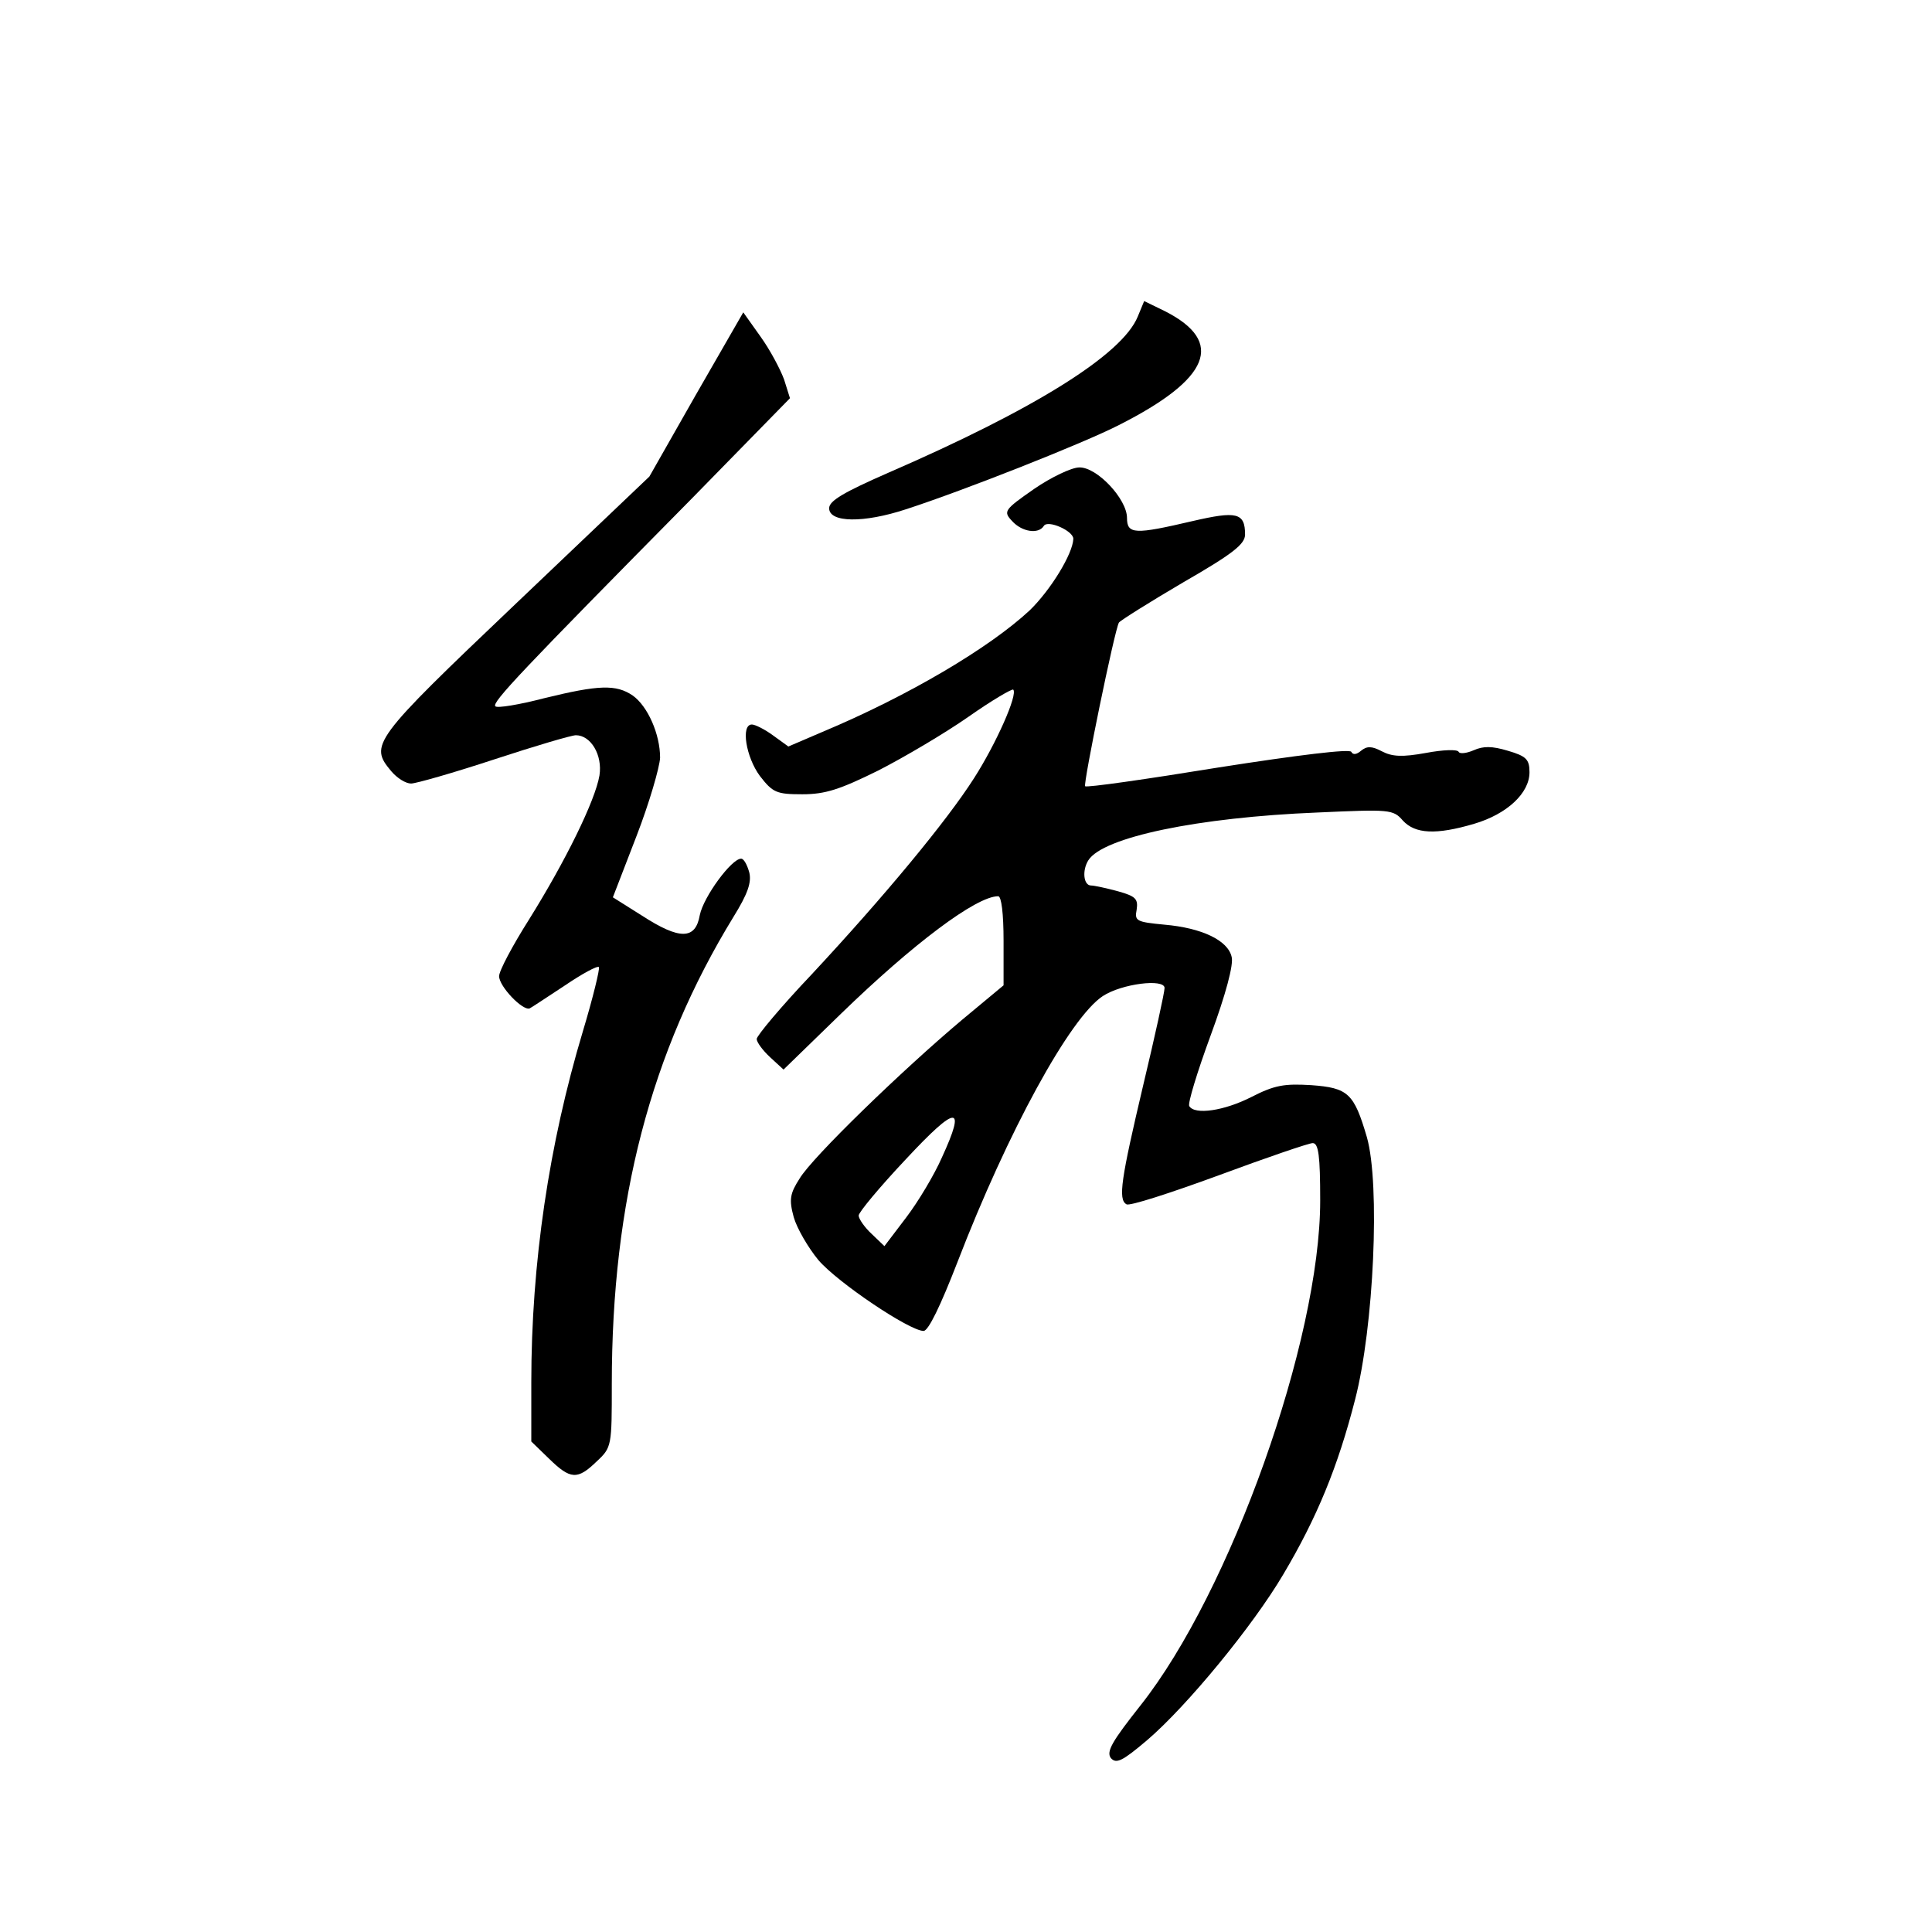 <?xml version="1.0" standalone="no"?>
<!DOCTYPE svg PUBLIC "-//W3C//DTD SVG 20010904//EN"
 "http://www.w3.org/TR/2001/REC-SVG-20010904/DTD/svg10.dtd">
<svg version="1.0" xmlns="http://www.w3.org/2000/svg"
 width="360pt" height="360pt" viewBox="0 0 360 360"
 preserveAspectRatio="xMidYMid meet">
<g transform="translate(0,360) scale(0.1,-0.1)"
fill="#000000" stroke="none">
<path d="M2120 3010 c-29 -71 -193 -173 -465 -291 -82 -36 -110 -52 -110 -66
0 -27 64 -28 143 -2 108 35 333 124 397 157 170 86 198 155 86 212 l-39 19
-12 -29z"/>
<path d="M1297 2865 l-87 -153 -250 -238 c-267 -254 -272 -262 -231 -311 11
-13 27 -23 37 -23 9 0 79 20 155 45 76 25 144 45 152 45 28 0 50 -37 44 -75
-8 -47 -63 -159 -131 -268 -31 -49 -56 -96 -56 -106 0 -19 44 -65 57 -60 4 2
34 22 66 43 31 21 60 37 63 34 2 -3 -11 -57 -30 -120 -63 -210 -96 -431 -96
-654 l0 -110 33 -32 c40 -39 53 -40 89 -5 28 26 28 29 28 144 0 341 72 618
227 871 26 42 34 64 29 83 -4 14 -10 25 -15 25 -18 0 -70 -71 -77 -105 -8 -46
-37 -47 -108 -1 l-54 34 44 114 c24 62 43 128 44 146 0 44 -23 96 -51 116 -31
21 -63 20 -165 -5 -46 -12 -88 -19 -91 -15 -7 7 49 66 366 387 l183 187 -11
35 c-7 19 -26 55 -44 80 l-32 45 -88 -153z"/>
<path d="M1927 2689 c-56 -39 -58 -42 -41 -60 18 -20 49 -25 59 -9 7 12 55 -9
55 -24 -1 -28 -42 -95 -81 -133 -75 -70 -227 -160 -387 -227 l-63 -27 -29 21
c-15 11 -33 20 -39 20 -21 0 -11 -61 15 -96 24 -31 31 -34 79 -34 43 0 70 9
141 44 49 25 125 70 168 100 44 31 82 53 84 51 9 -9 -32 -101 -73 -165 -51
-80 -167 -220 -302 -365 -57 -60 -103 -115 -103 -121 0 -6 11 -21 25 -34 l25
-23 107 104 c134 130 252 219 293 219 6 0 10 -32 10 -83 l0 -83 -77 -64 c-113
-95 -280 -257 -303 -296 -18 -28 -20 -39 -11 -72 6 -21 27 -57 46 -80 36 -42
170 -132 196 -132 9 0 32 48 63 128 94 244 210 456 271 496 35 23 115 33 115
15 0 -8 -18 -90 -40 -182 -41 -174 -47 -212 -31 -221 5 -4 82 21 172 54 89 33
168 60 175 60 11 0 14 -24 14 -107 0 -260 -167 -729 -335 -941 -53 -67 -64
-86 -55 -98 10 -11 21 -6 67 33 75 64 198 214 254 309 63 106 102 201 134 326
35 135 47 401 22 489 -24 82 -35 92 -104 97 -50 3 -68 0 -111 -22 -51 -26
-106 -34 -116 -17 -3 5 15 64 40 132 28 76 43 132 39 146 -7 31 -56 54 -125
60 -53 5 -56 7 -52 28 3 20 -2 25 -34 34 -22 6 -45 11 -51 11 -14 0 -17 28 -5
47 27 43 204 80 427 89 134 6 141 6 159 -15 23 -25 62 -27 133 -6 61 18 103
57 103 96 0 24 -6 30 -40 40 -30 9 -46 9 -64 1 -14 -6 -26 -7 -28 -3 -2 5 -29
4 -61 -2 -44 -8 -63 -7 -82 3 -19 10 -28 10 -39 1 -8 -7 -15 -8 -18 -2 -2 6
-100 -6 -247 -29 -135 -22 -247 -38 -249 -35 -4 4 55 292 63 305 3 4 57 38
120 75 92 53 115 71 115 89 0 41 -16 44 -98 25 -107 -25 -122 -25 -122 6 0 35
-56 95 -89 94 -14 0 -52 -18 -84 -40z m-172 -1246 c-14 -32 -44 -82 -66 -111
l-41 -54 -24 23 c-13 12 -24 28 -24 34 0 6 39 53 88 105 95 102 113 103 67 3z"/>
</g>
</svg>
